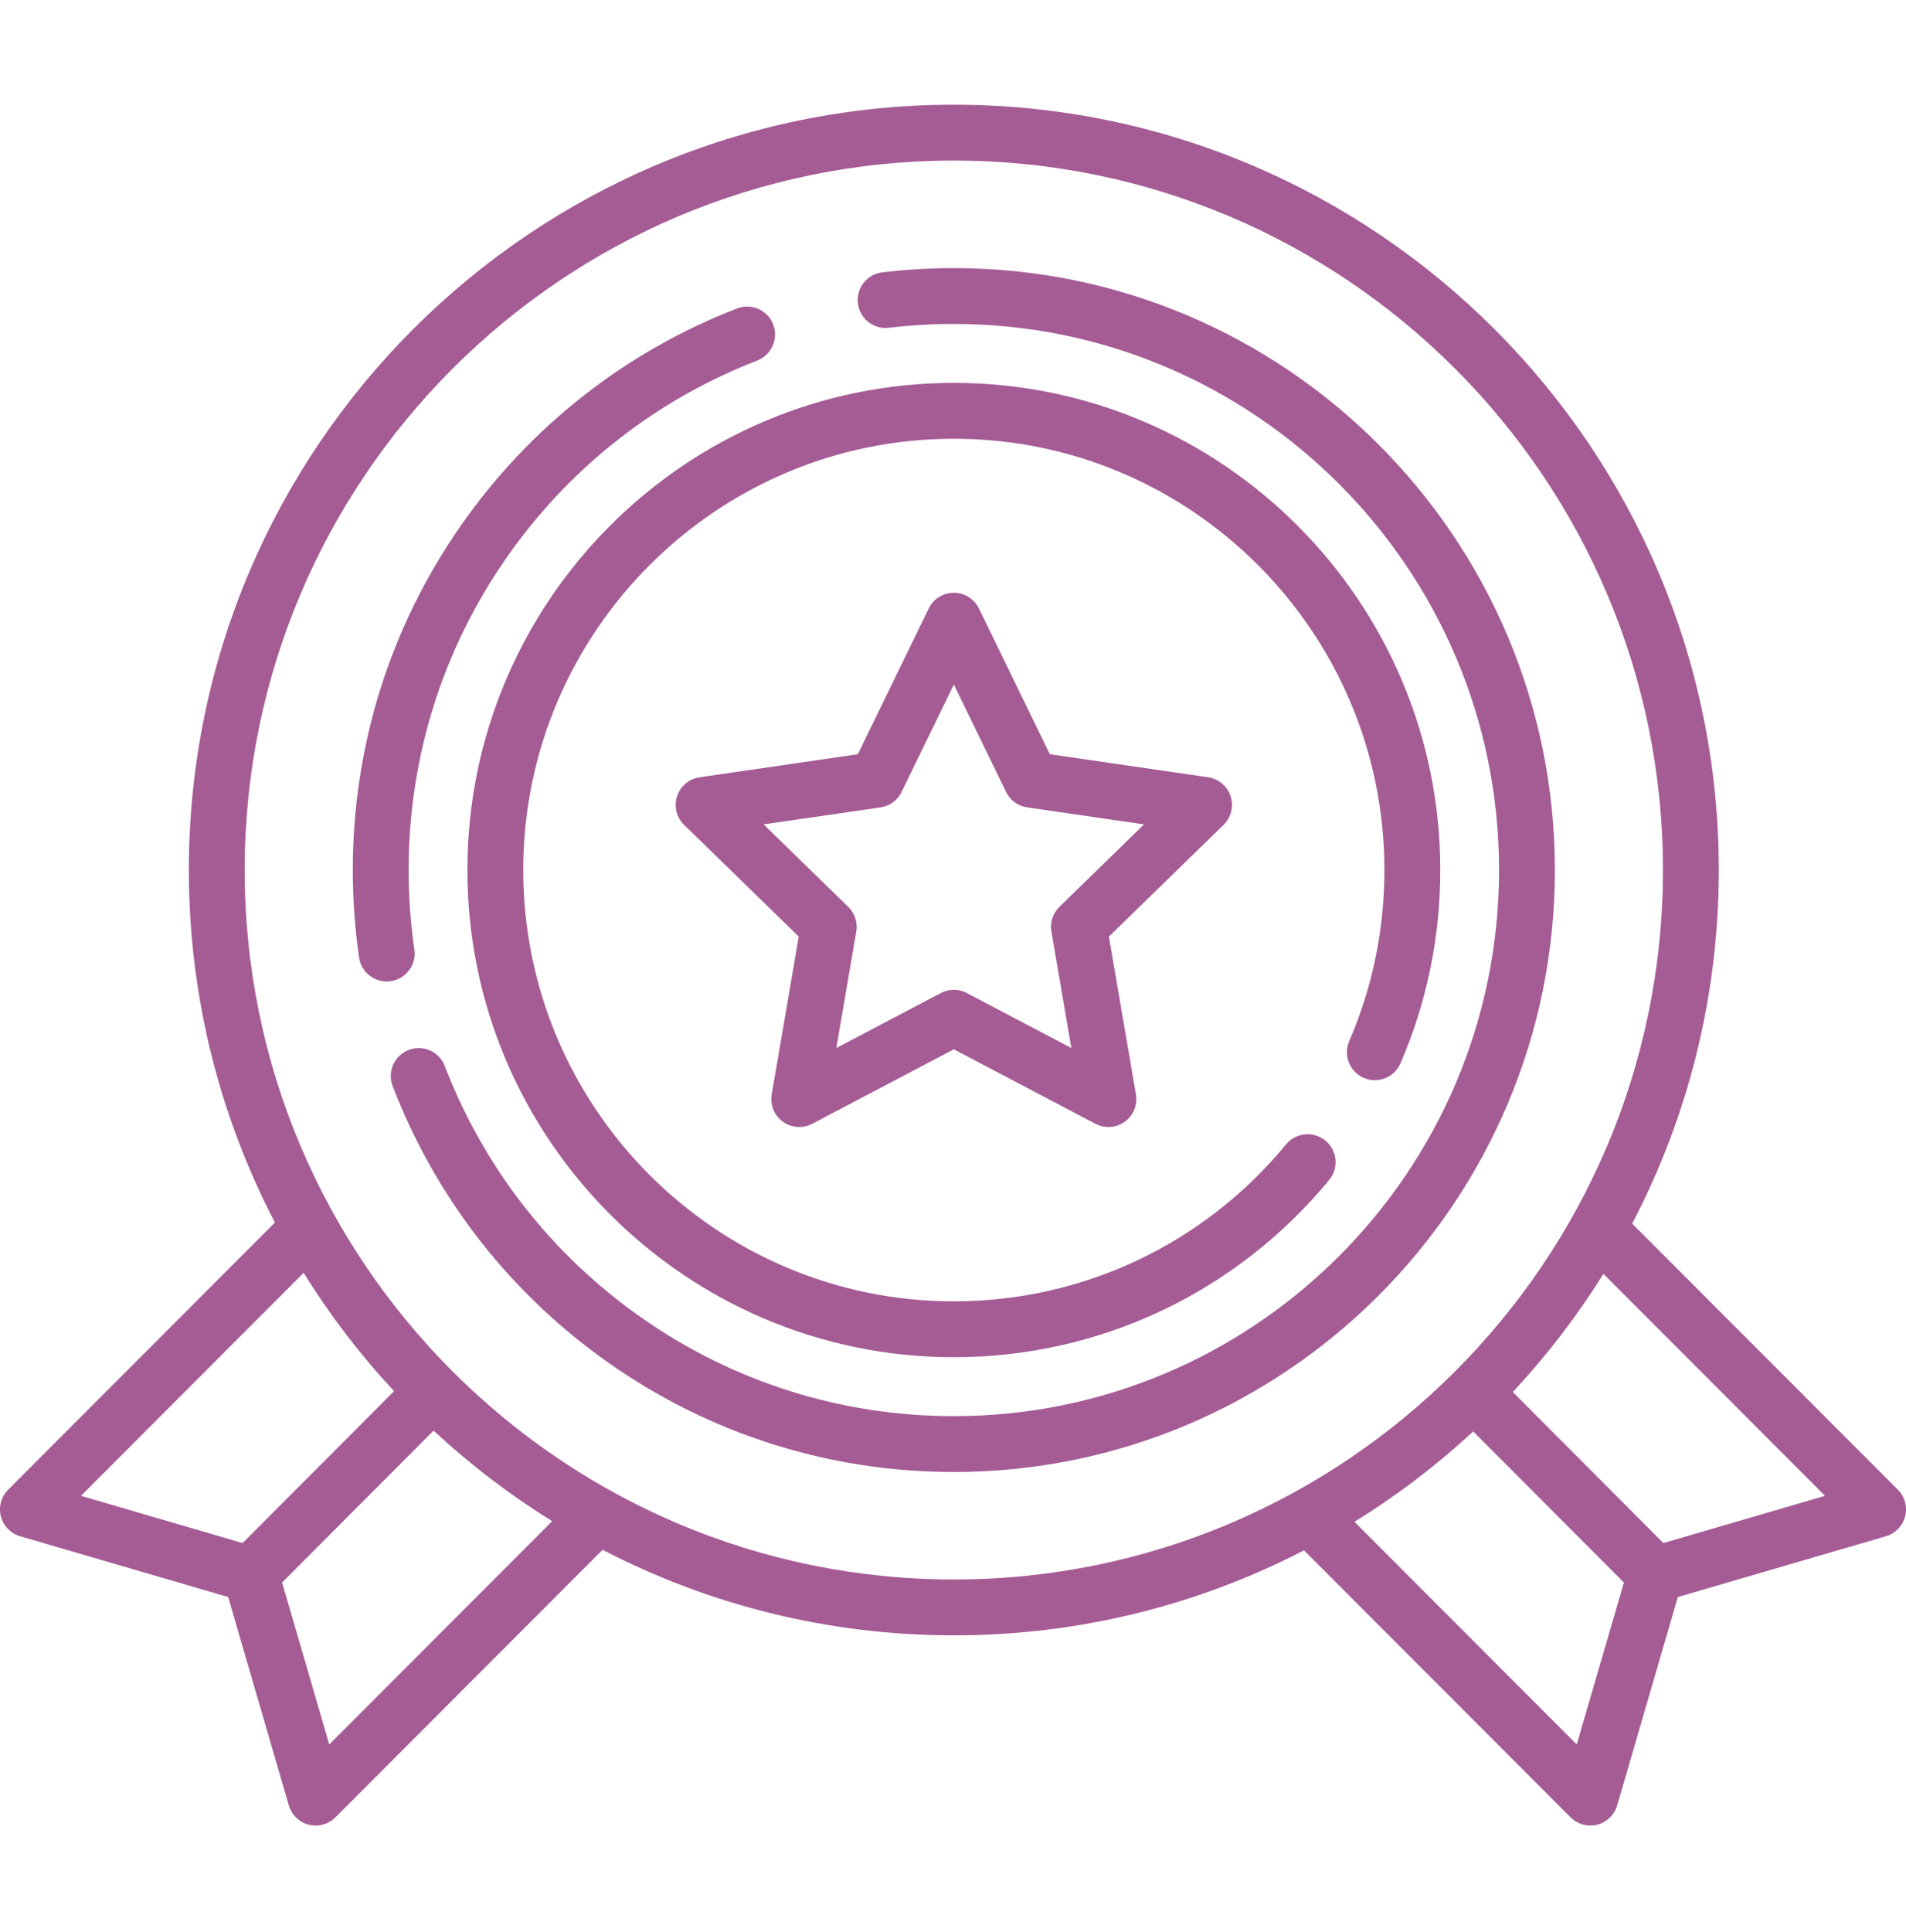 <svg width="75" height="76" viewBox="0 0 75 76" fill="none" xmlns="http://www.w3.org/2000/svg">
<g clip-path="url(#clip0)">
<path d="M37.533 10.545C36.593 10.545 35.646 10.601 34.72 10.711C34.117 10.782 33.687 11.329 33.758 11.931C33.83 12.534 34.377 12.966 34.979 12.892C35.82 12.793 36.679 12.742 37.533 12.742C49.363 12.742 58.987 22.377 58.987 34.221C58.987 46.064 49.363 55.7 37.533 55.7C33.11 55.7 28.864 54.363 25.253 51.836C21.722 49.363 19.042 45.938 17.502 41.929C17.284 41.362 16.649 41.079 16.082 41.297C15.516 41.514 15.233 42.15 15.45 42.716C17.148 47.135 20.102 50.911 23.993 53.635C27.975 56.423 32.657 57.897 37.533 57.897C50.574 57.897 61.184 47.276 61.184 34.221C61.184 21.166 50.574 10.545 37.533 10.545Z" fill="#A55C95"/>
<path d="M16.305 37.348C16.155 36.32 16.079 35.268 16.079 34.221C16.079 29.799 17.41 25.554 19.928 21.942C22.389 18.411 25.802 15.727 29.796 14.181C30.362 13.961 30.643 13.325 30.424 12.759C30.205 12.194 29.569 11.912 29.003 12.132C24.599 13.837 20.838 16.795 18.125 20.686C15.349 24.668 13.882 29.348 13.882 34.221C13.882 35.373 13.965 36.532 14.13 37.664C14.21 38.211 14.679 38.605 15.216 38.605C15.268 38.605 15.322 38.601 15.376 38.593C15.976 38.506 16.392 37.948 16.305 37.348Z" fill="#A55C95"/>
<path d="M53.663 42.396C54.221 42.637 54.867 42.38 55.108 41.823C56.147 39.419 56.674 36.861 56.674 34.221C56.674 23.655 48.087 15.06 37.533 15.06C26.978 15.06 18.392 23.655 18.392 34.221C18.392 44.786 26.979 53.382 37.533 53.382C43.267 53.382 48.65 50.84 52.303 46.409C52.689 45.941 52.622 45.248 52.154 44.862C51.686 44.476 50.993 44.543 50.607 45.011C47.373 48.934 42.608 51.185 37.533 51.185C28.19 51.185 20.589 43.575 20.589 34.221C20.589 24.867 28.19 17.257 37.533 17.257C46.875 17.257 54.476 24.867 54.476 34.221C54.476 36.56 54.01 38.824 53.09 40.952C52.85 41.508 53.106 42.155 53.663 42.396Z" fill="#A55C95"/>
<path d="M74.679 58.593L64.225 48.128C66.402 43.966 67.634 39.234 67.634 34.221C67.634 17.623 54.131 4.119 37.533 4.119C20.935 4.119 7.431 17.623 7.431 34.221C7.431 39.217 8.655 43.933 10.818 48.085L0.321 58.593C0.047 58.867 -0.062 59.266 0.034 59.642C0.131 60.018 0.418 60.315 0.791 60.424L8.978 62.815L11.366 71.012C11.475 71.385 11.772 71.672 12.149 71.769C12.239 71.792 12.33 71.803 12.421 71.803C12.709 71.803 12.99 71.69 13.198 71.481L23.711 60.957C27.852 63.107 32.553 64.322 37.533 64.322C42.495 64.322 47.181 63.115 51.312 60.979L61.802 71.481C62.011 71.69 62.291 71.803 62.579 71.803C62.67 71.803 62.761 71.792 62.852 71.769C63.228 71.672 63.525 71.385 63.634 71.012L66.022 62.815L74.21 60.424C74.582 60.315 74.869 60.018 74.966 59.642C75.062 59.266 74.953 58.867 74.679 58.593ZM3.186 58.834L11.947 50.064C12.982 51.73 14.176 53.289 15.507 54.718L9.546 60.692L3.186 58.834ZM12.956 68.614L11.1 62.245L17.061 56.27C18.495 57.602 20.058 58.796 21.729 59.831L12.956 68.614ZM9.628 34.221C9.628 18.834 22.146 6.316 37.533 6.316C52.919 6.316 65.437 18.834 65.437 34.221C65.437 49.607 52.919 62.125 37.533 62.125C22.146 62.125 9.628 49.607 9.628 34.221ZM62.044 68.614L53.296 59.856C54.969 58.824 56.534 57.632 57.97 56.302L63.9 62.245L62.044 68.614ZM65.454 60.692L59.527 54.751C60.86 53.325 62.056 51.769 63.094 50.104L71.814 58.834L65.454 60.692Z" fill="#A55C95"/>
<path d="M48.424 31.319C48.294 30.921 47.951 30.631 47.537 30.571L41.31 29.666L38.521 23.932C38.337 23.554 37.953 23.314 37.533 23.314C37.112 23.314 36.729 23.554 36.545 23.932L33.755 29.666L27.529 30.571C27.115 30.631 26.771 30.921 26.642 31.319C26.513 31.716 26.621 32.153 26.92 32.445L31.431 36.839L30.367 43.043C30.296 43.455 30.465 43.872 30.804 44.118C31.142 44.364 31.59 44.396 31.96 44.202L37.532 41.272L43.105 44.202C43.265 44.286 43.441 44.328 43.616 44.328C43.843 44.328 44.07 44.257 44.261 44.118C44.6 43.872 44.769 43.455 44.698 43.043L43.634 36.839L48.145 32.445C48.445 32.153 48.553 31.716 48.424 31.319ZM41.688 35.668C41.428 35.921 41.31 36.284 41.372 36.641L42.157 41.221L38.044 39.058C37.884 38.974 37.708 38.932 37.533 38.932C37.357 38.932 37.182 38.974 37.022 39.058L32.909 41.221L33.694 36.641C33.755 36.285 33.637 35.921 33.378 35.669L30.049 32.425L34.647 31.757C35.007 31.705 35.318 31.478 35.477 31.15L37.533 26.924L39.589 31.15C39.748 31.477 40.059 31.705 40.419 31.757L45.017 32.425L41.688 35.668Z" fill="#A55C95"/>
</g>
<defs>
<clipPath id="clip0">
<rect width="75" height="75" fill="white" transform="translate(0 0.461)"/>
</clipPath>
</defs>
</svg>
